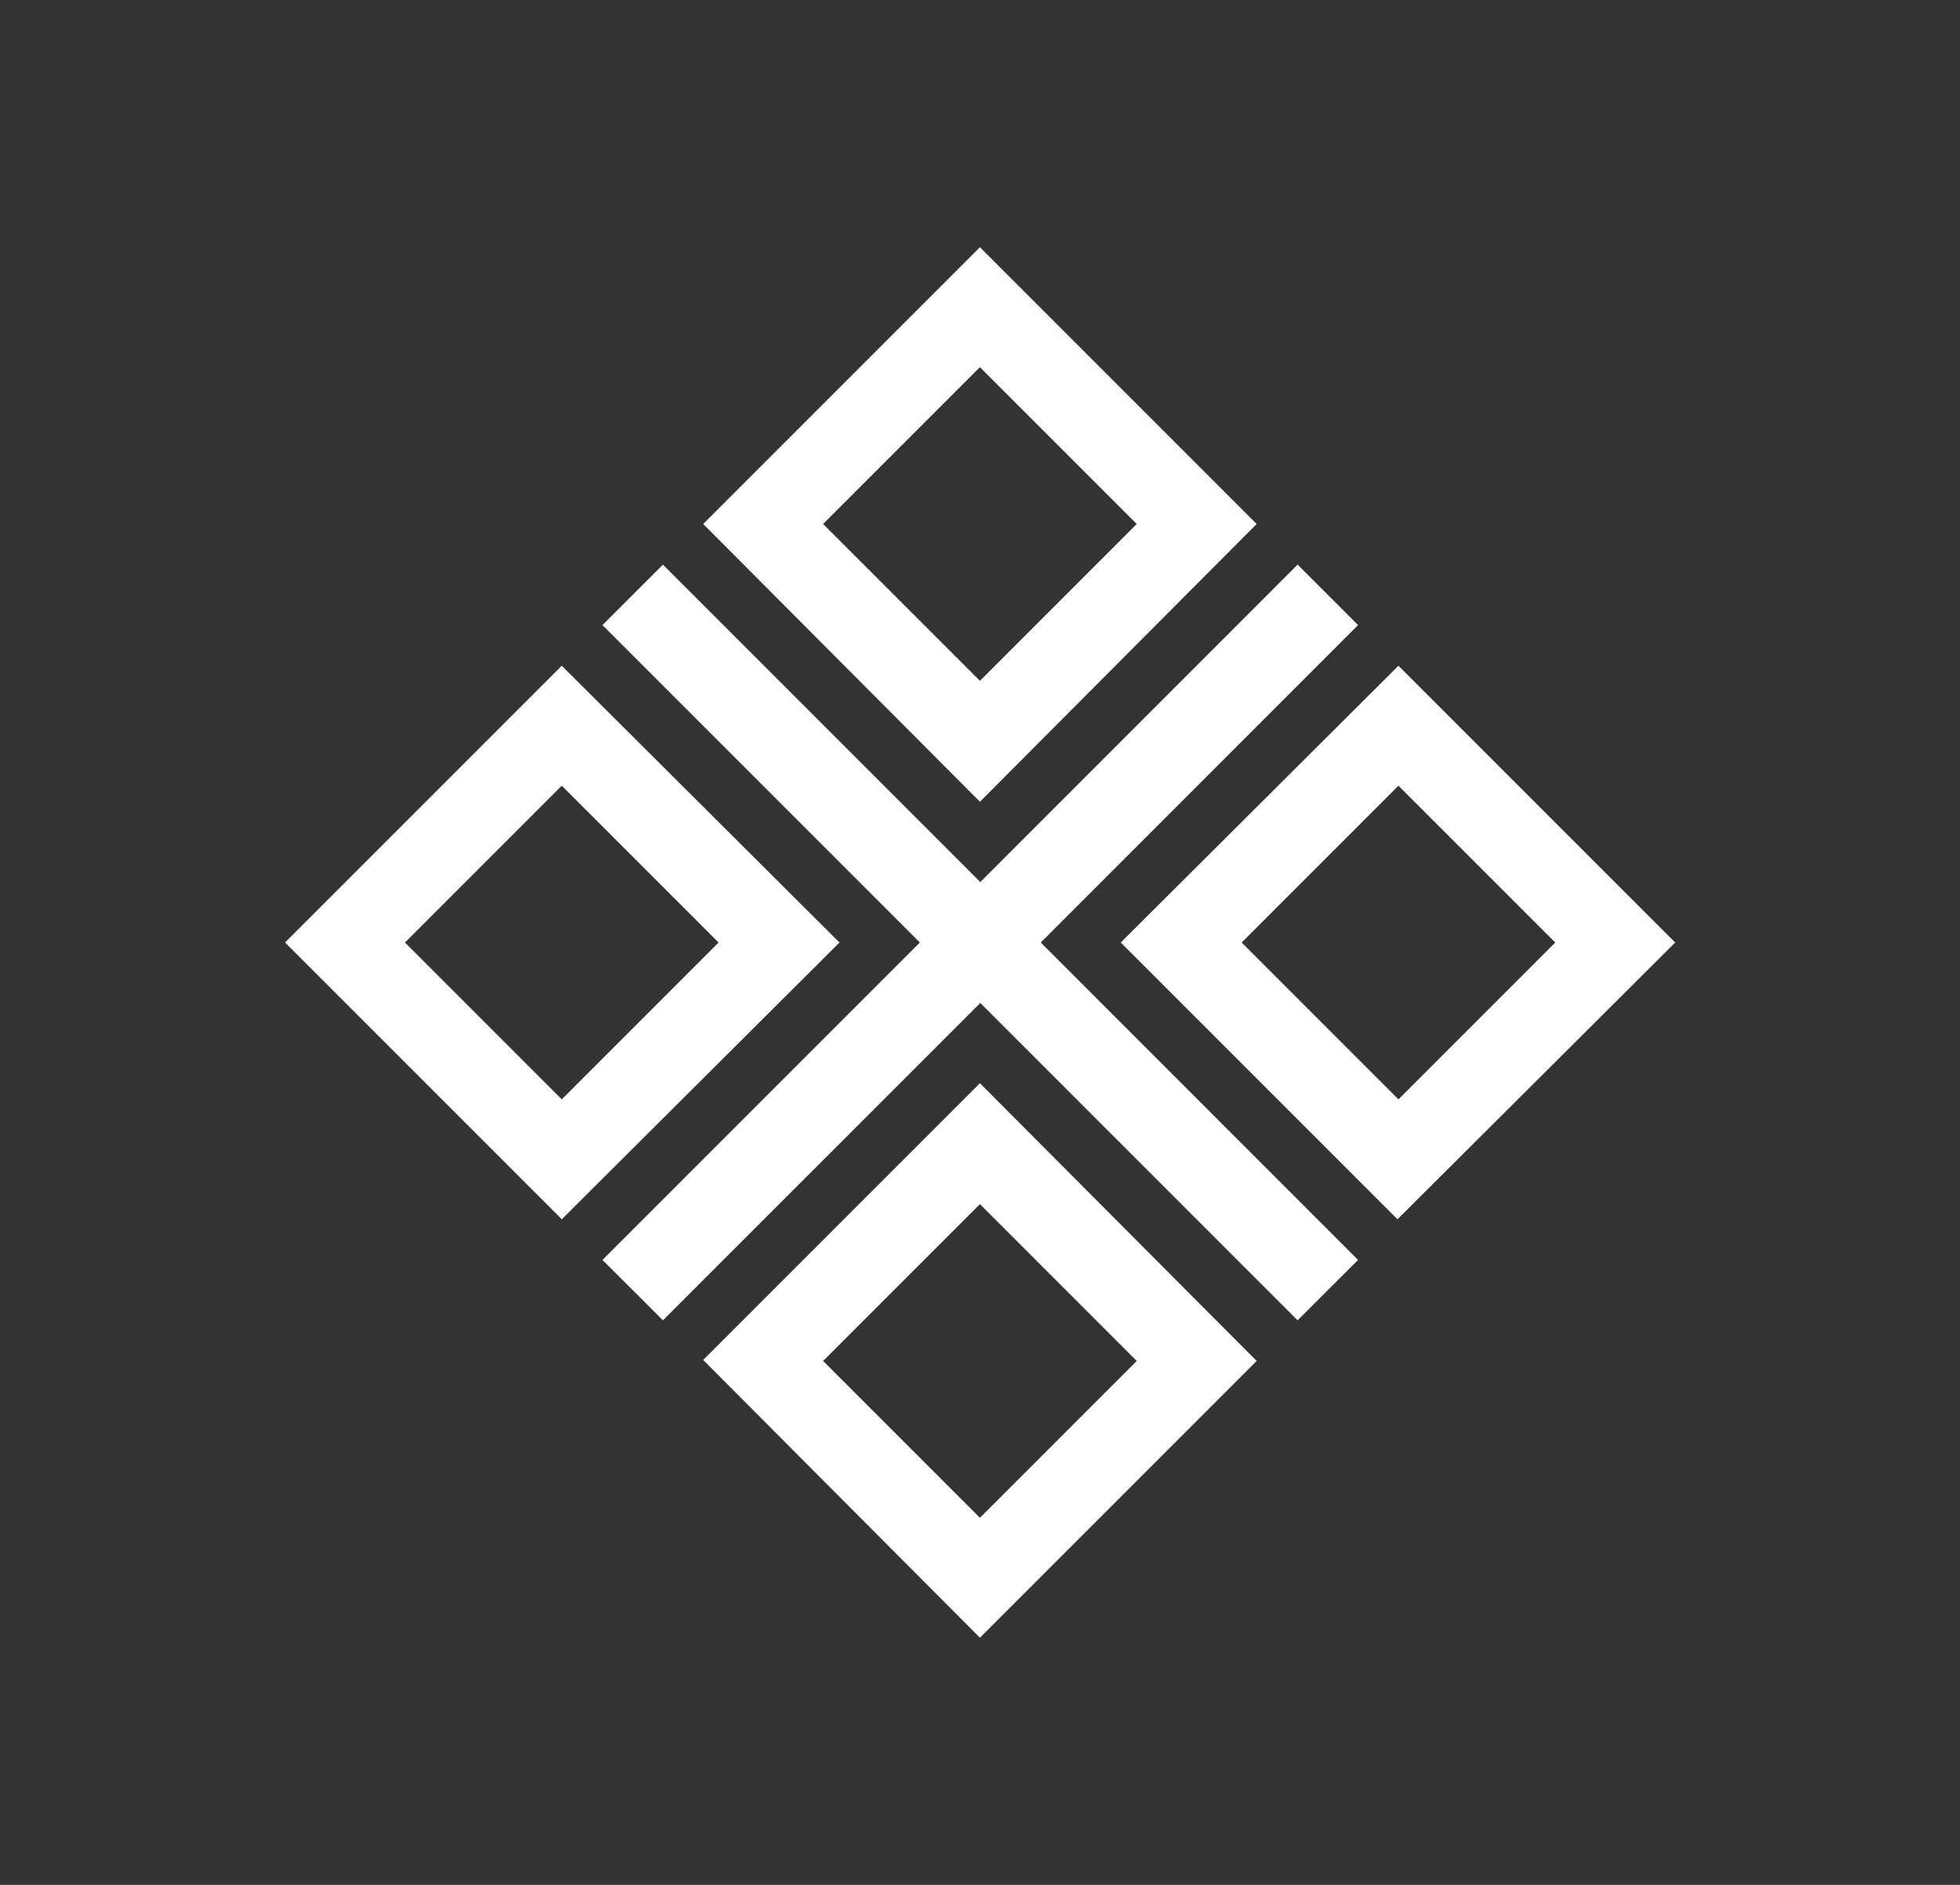 <svg width="26" height="25" viewBox="0 0 26 25" fill="none" xmlns="http://www.w3.org/2000/svg">
<rect x="0" y="0" width="26" height="25" fill="#333333" stroke="none"/>
<path d="M15.079 6.95L12.999 9.03L10.919 6.95L12.999 4.87L15.079 6.95ZM16.67 6.95L12.999 3.279L9.328 6.95L12.999 10.634L16.67 6.95Z" fill="white"/>
<path d="M20.631 12.501L18.551 14.581L16.471 12.501L18.551 10.421L20.631 12.501ZM22.222 12.501L18.551 8.83L14.867 12.501L18.538 16.172L22.222 12.501Z" fill="white"/>
<path d="M9.532 12.501L7.452 14.581L5.372 12.501L7.452 10.421L9.532 12.501ZM11.136 12.501L7.452 8.83L3.781 12.501L7.452 16.172L11.136 12.501Z" fill="white"/>
<path d="M15.079 18.051L12.999 20.131L10.919 18.051L12.999 15.971L15.079 18.051ZM16.67 18.051L12.999 14.367L9.328 18.038L12.999 21.722L16.67 18.051Z" fill="white"/>
<path d="M18.015 16.711L13.806 12.501L18.015 8.291L17.213 7.489L13.004 11.699L8.794 7.489L7.992 8.291L12.202 12.501L7.992 16.711L8.794 17.512L13.004 13.303L17.213 17.512L18.015 16.711Z" fill="white"/>
</svg>
